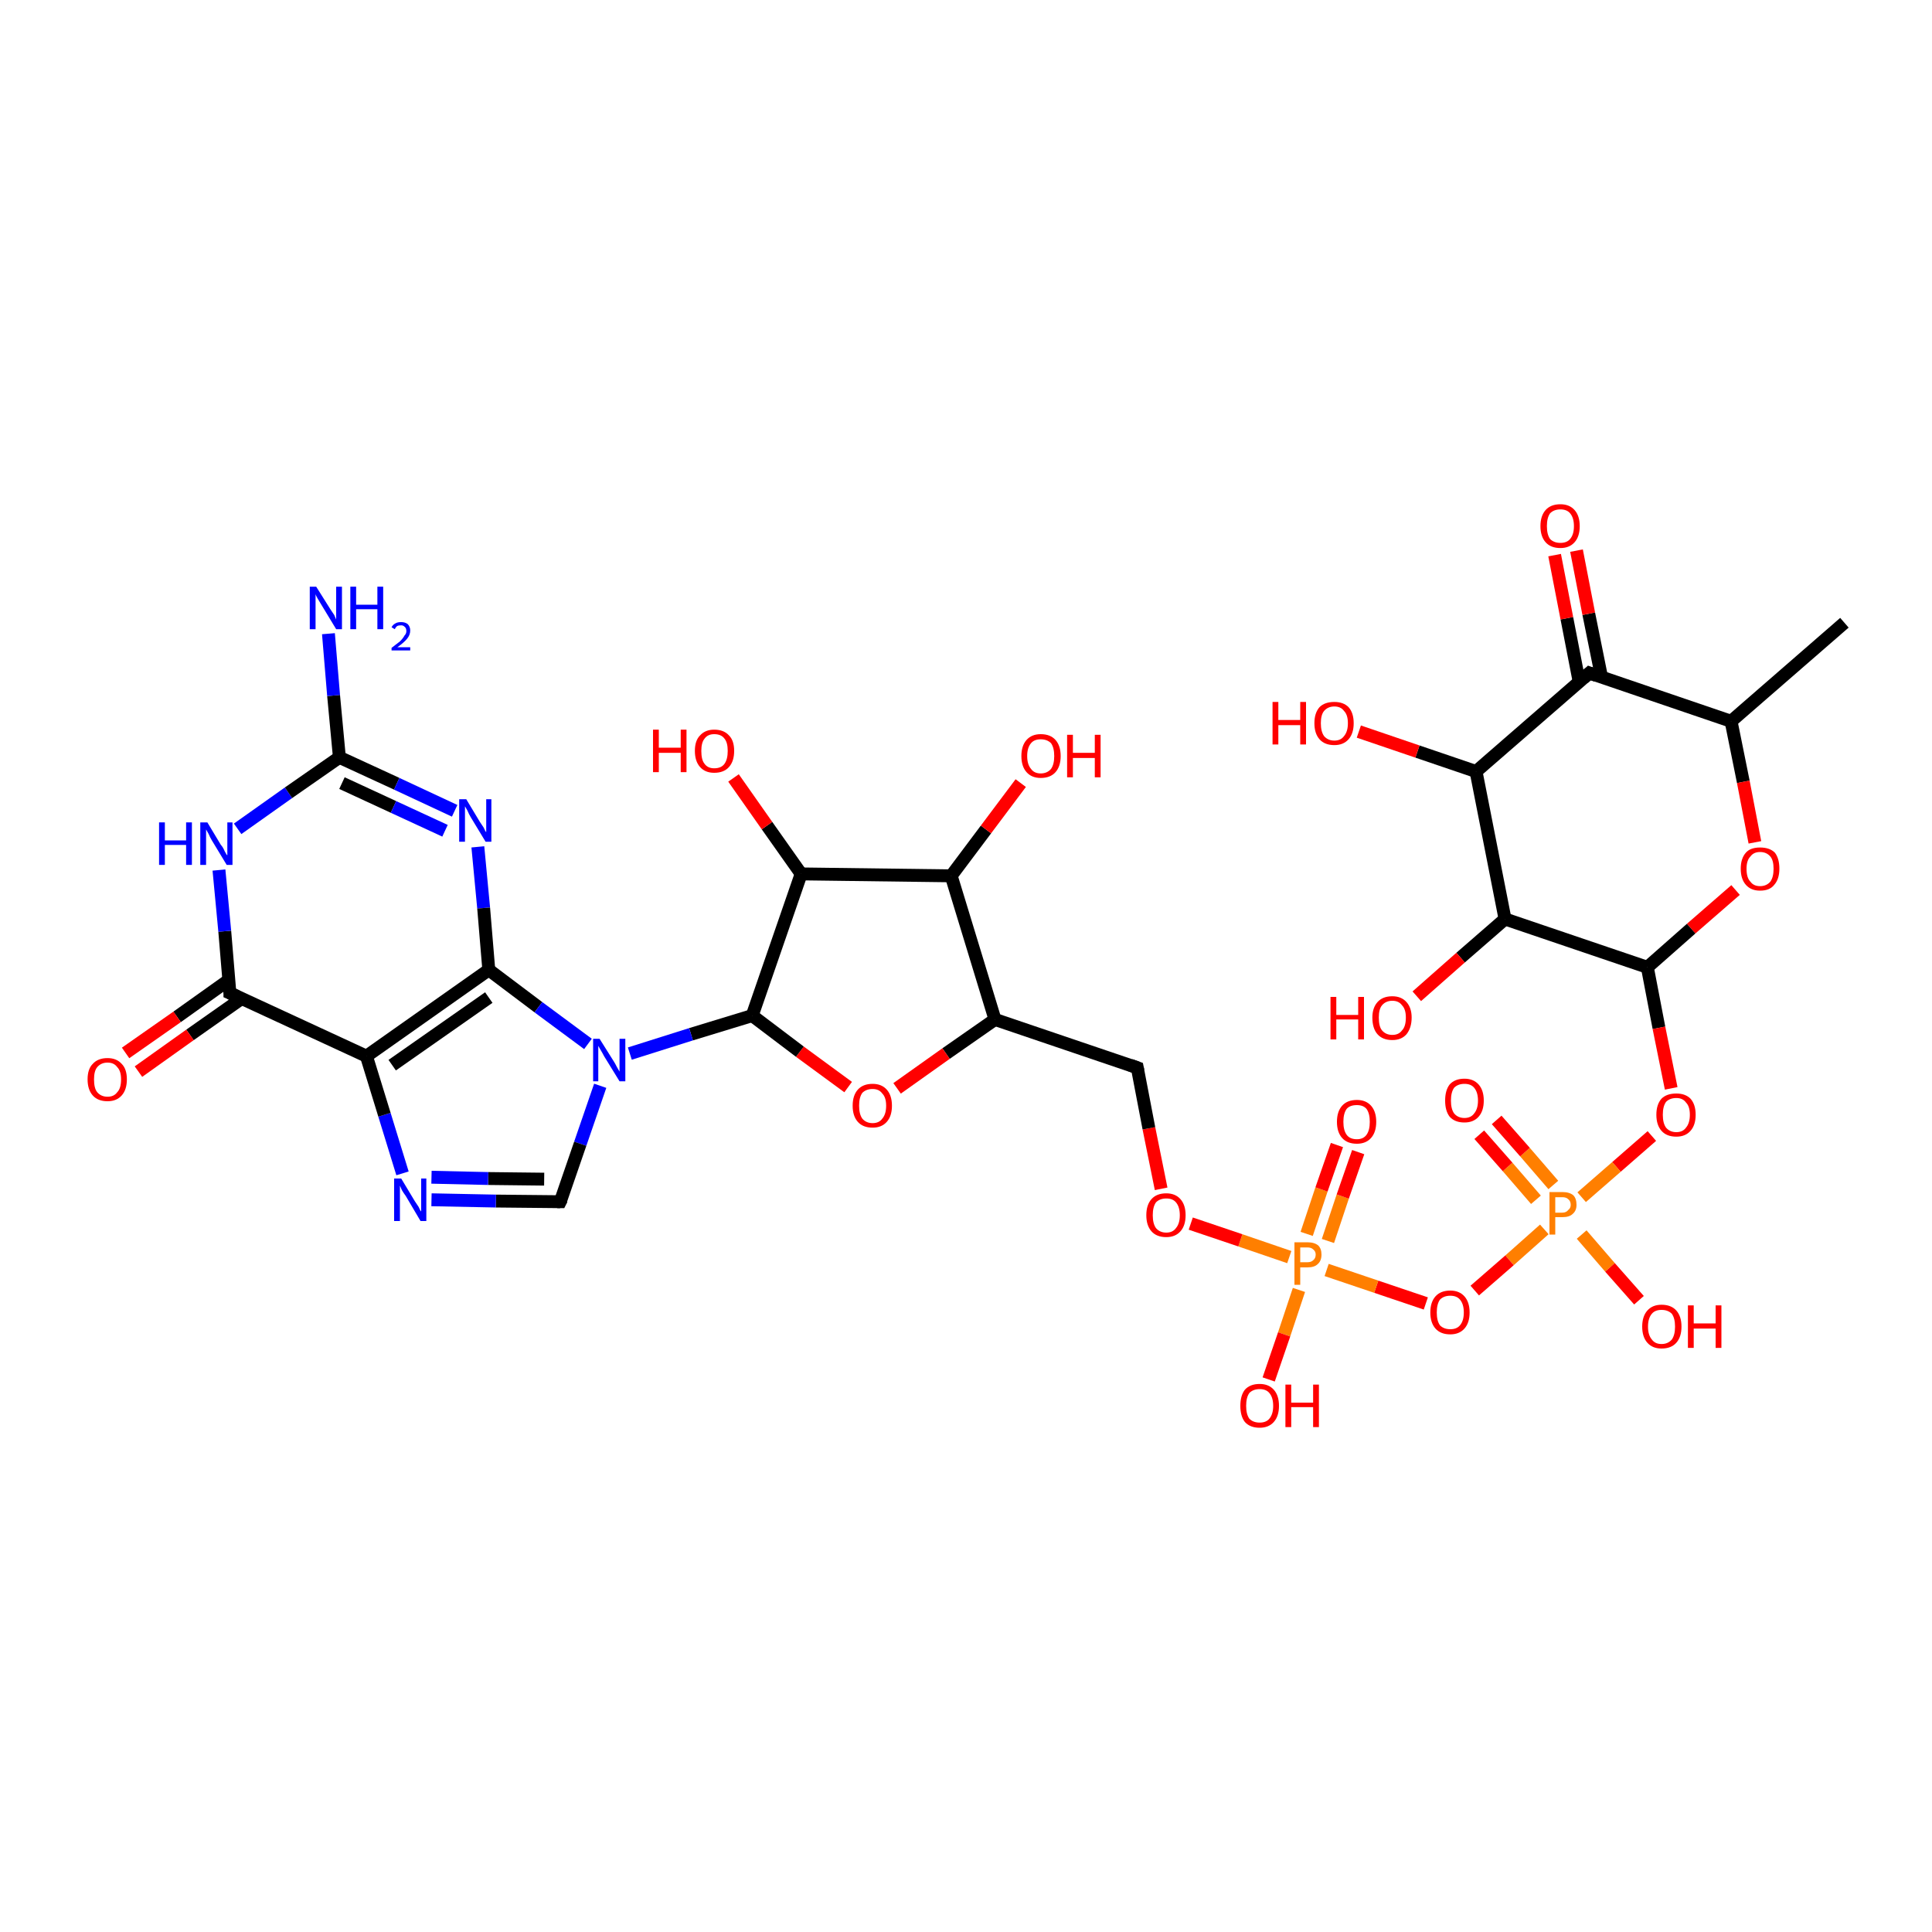 <?xml version='1.0' encoding='iso-8859-1'?>
<svg version='1.1' baseProfile='full'
              xmlns='http://www.w3.org/2000/svg'
                      xmlns:rdkit='http://www.rdkit.org/xml'
                      xmlns:xlink='http://www.w3.org/1999/xlink'
                  xml:space='preserve'
width='300px' height='300px' viewBox='0 0 300 300'>
<!-- END OF HEADER -->
<rect style='opacity:1.0;fill:#FFFFFF;stroke:none' width='300.0' height='300.0' x='0.0' y='0.0'> </rect>
<path class='bond-0 atom-0 atom-1' d='M 286.4,96.7 L 268.8,112.0' style='fill:none;fill-rule:evenodd;stroke:#000000;stroke-width:2.0px;stroke-linecap:butt;stroke-linejoin:miter;stroke-opacity:1' />
<path class='bond-1 atom-1 atom-2' d='M 268.8,112.0 L 270.7,121.4' style='fill:none;fill-rule:evenodd;stroke:#000000;stroke-width:2.0px;stroke-linecap:butt;stroke-linejoin:miter;stroke-opacity:1' />
<path class='bond-1 atom-1 atom-2' d='M 270.7,121.4 L 272.5,130.8' style='fill:none;fill-rule:evenodd;stroke:#FF0000;stroke-width:2.0px;stroke-linecap:butt;stroke-linejoin:miter;stroke-opacity:1' />
<path class='bond-2 atom-2 atom-3' d='M 269.5,138.2 L 262.6,144.2' style='fill:none;fill-rule:evenodd;stroke:#FF0000;stroke-width:2.0px;stroke-linecap:butt;stroke-linejoin:miter;stroke-opacity:1' />
<path class='bond-2 atom-2 atom-3' d='M 262.6,144.2 L 255.8,150.2' style='fill:none;fill-rule:evenodd;stroke:#000000;stroke-width:2.0px;stroke-linecap:butt;stroke-linejoin:miter;stroke-opacity:1' />
<path class='bond-3 atom-3 atom-4' d='M 255.8,150.2 L 257.6,159.6' style='fill:none;fill-rule:evenodd;stroke:#000000;stroke-width:2.0px;stroke-linecap:butt;stroke-linejoin:miter;stroke-opacity:1' />
<path class='bond-3 atom-3 atom-4' d='M 257.6,159.6 L 259.5,169.0' style='fill:none;fill-rule:evenodd;stroke:#FF0000;stroke-width:2.0px;stroke-linecap:butt;stroke-linejoin:miter;stroke-opacity:1' />
<path class='bond-4 atom-4 atom-5' d='M 256.5,176.4 L 251.0,181.2' style='fill:none;fill-rule:evenodd;stroke:#FF0000;stroke-width:2.0px;stroke-linecap:butt;stroke-linejoin:miter;stroke-opacity:1' />
<path class='bond-4 atom-4 atom-5' d='M 251.0,181.2 L 245.6,185.9' style='fill:none;fill-rule:evenodd;stroke:#FF7F00;stroke-width:2.0px;stroke-linecap:butt;stroke-linejoin:miter;stroke-opacity:1' />
<path class='bond-5 atom-5 atom-6' d='M 245.6,191.7 L 250.0,196.8' style='fill:none;fill-rule:evenodd;stroke:#FF7F00;stroke-width:2.0px;stroke-linecap:butt;stroke-linejoin:miter;stroke-opacity:1' />
<path class='bond-5 atom-5 atom-6' d='M 250.0,196.8 L 254.5,201.9' style='fill:none;fill-rule:evenodd;stroke:#FF0000;stroke-width:2.0px;stroke-linecap:butt;stroke-linejoin:miter;stroke-opacity:1' />
<path class='bond-6 atom-5 atom-7' d='M 241.2,184.0 L 236.8,178.9' style='fill:none;fill-rule:evenodd;stroke:#FF7F00;stroke-width:2.0px;stroke-linecap:butt;stroke-linejoin:miter;stroke-opacity:1' />
<path class='bond-6 atom-5 atom-7' d='M 236.8,178.9 L 232.4,173.9' style='fill:none;fill-rule:evenodd;stroke:#FF0000;stroke-width:2.0px;stroke-linecap:butt;stroke-linejoin:miter;stroke-opacity:1' />
<path class='bond-6 atom-5 atom-7' d='M 238.5,186.3 L 234.1,181.2' style='fill:none;fill-rule:evenodd;stroke:#FF7F00;stroke-width:2.0px;stroke-linecap:butt;stroke-linejoin:miter;stroke-opacity:1' />
<path class='bond-6 atom-5 atom-7' d='M 234.1,181.2 L 229.7,176.2' style='fill:none;fill-rule:evenodd;stroke:#FF0000;stroke-width:2.0px;stroke-linecap:butt;stroke-linejoin:miter;stroke-opacity:1' />
<path class='bond-7 atom-5 atom-8' d='M 239.8,190.9 L 234.4,195.7' style='fill:none;fill-rule:evenodd;stroke:#FF7F00;stroke-width:2.0px;stroke-linecap:butt;stroke-linejoin:miter;stroke-opacity:1' />
<path class='bond-7 atom-5 atom-8' d='M 234.4,195.7 L 229.0,200.4' style='fill:none;fill-rule:evenodd;stroke:#FF0000;stroke-width:2.0px;stroke-linecap:butt;stroke-linejoin:miter;stroke-opacity:1' />
<path class='bond-8 atom-8 atom-9' d='M 221.4,202.4 L 213.7,199.8' style='fill:none;fill-rule:evenodd;stroke:#FF0000;stroke-width:2.0px;stroke-linecap:butt;stroke-linejoin:miter;stroke-opacity:1' />
<path class='bond-8 atom-8 atom-9' d='M 213.7,199.8 L 206.0,197.2' style='fill:none;fill-rule:evenodd;stroke:#FF7F00;stroke-width:2.0px;stroke-linecap:butt;stroke-linejoin:miter;stroke-opacity:1' />
<path class='bond-9 atom-9 atom-10' d='M 201.7,200.3 L 199.4,207.2' style='fill:none;fill-rule:evenodd;stroke:#FF7F00;stroke-width:2.0px;stroke-linecap:butt;stroke-linejoin:miter;stroke-opacity:1' />
<path class='bond-9 atom-9 atom-10' d='M 199.4,207.2 L 197.0,214.2' style='fill:none;fill-rule:evenodd;stroke:#FF0000;stroke-width:2.0px;stroke-linecap:butt;stroke-linejoin:miter;stroke-opacity:1' />
<path class='bond-10 atom-9 atom-11' d='M 206.2,192.7 L 208.5,185.8' style='fill:none;fill-rule:evenodd;stroke:#FF7F00;stroke-width:2.0px;stroke-linecap:butt;stroke-linejoin:miter;stroke-opacity:1' />
<path class='bond-10 atom-9 atom-11' d='M 208.5,185.8 L 210.9,178.9' style='fill:none;fill-rule:evenodd;stroke:#FF0000;stroke-width:2.0px;stroke-linecap:butt;stroke-linejoin:miter;stroke-opacity:1' />
<path class='bond-10 atom-9 atom-11' d='M 202.9,191.6 L 205.2,184.7' style='fill:none;fill-rule:evenodd;stroke:#FF7F00;stroke-width:2.0px;stroke-linecap:butt;stroke-linejoin:miter;stroke-opacity:1' />
<path class='bond-10 atom-9 atom-11' d='M 205.2,184.7 L 207.6,177.8' style='fill:none;fill-rule:evenodd;stroke:#FF0000;stroke-width:2.0px;stroke-linecap:butt;stroke-linejoin:miter;stroke-opacity:1' />
<path class='bond-11 atom-9 atom-12' d='M 200.2,195.2 L 192.6,192.6' style='fill:none;fill-rule:evenodd;stroke:#FF7F00;stroke-width:2.0px;stroke-linecap:butt;stroke-linejoin:miter;stroke-opacity:1' />
<path class='bond-11 atom-9 atom-12' d='M 192.6,192.6 L 184.9,190.0' style='fill:none;fill-rule:evenodd;stroke:#FF0000;stroke-width:2.0px;stroke-linecap:butt;stroke-linejoin:miter;stroke-opacity:1' />
<path class='bond-12 atom-12 atom-13' d='M 180.3,184.6 L 178.4,175.2' style='fill:none;fill-rule:evenodd;stroke:#FF0000;stroke-width:2.0px;stroke-linecap:butt;stroke-linejoin:miter;stroke-opacity:1' />
<path class='bond-12 atom-12 atom-13' d='M 178.4,175.2 L 176.6,165.8' style='fill:none;fill-rule:evenodd;stroke:#000000;stroke-width:2.0px;stroke-linecap:butt;stroke-linejoin:miter;stroke-opacity:1' />
<path class='bond-13 atom-13 atom-14' d='M 176.6,165.8 L 154.5,158.3' style='fill:none;fill-rule:evenodd;stroke:#000000;stroke-width:2.0px;stroke-linecap:butt;stroke-linejoin:miter;stroke-opacity:1' />
<path class='bond-14 atom-14 atom-15' d='M 154.5,158.3 L 146.9,163.6' style='fill:none;fill-rule:evenodd;stroke:#000000;stroke-width:2.0px;stroke-linecap:butt;stroke-linejoin:miter;stroke-opacity:1' />
<path class='bond-14 atom-14 atom-15' d='M 146.9,163.6 L 139.3,169.0' style='fill:none;fill-rule:evenodd;stroke:#FF0000;stroke-width:2.0px;stroke-linecap:butt;stroke-linejoin:miter;stroke-opacity:1' />
<path class='bond-15 atom-15 atom-16' d='M 131.7,168.8 L 124.2,163.3' style='fill:none;fill-rule:evenodd;stroke:#FF0000;stroke-width:2.0px;stroke-linecap:butt;stroke-linejoin:miter;stroke-opacity:1' />
<path class='bond-15 atom-15 atom-16' d='M 124.2,163.3 L 116.8,157.7' style='fill:none;fill-rule:evenodd;stroke:#000000;stroke-width:2.0px;stroke-linecap:butt;stroke-linejoin:miter;stroke-opacity:1' />
<path class='bond-16 atom-16 atom-17' d='M 116.8,157.7 L 124.4,135.7' style='fill:none;fill-rule:evenodd;stroke:#000000;stroke-width:2.0px;stroke-linecap:butt;stroke-linejoin:miter;stroke-opacity:1' />
<path class='bond-17 atom-17 atom-18' d='M 124.4,135.7 L 119.1,128.2' style='fill:none;fill-rule:evenodd;stroke:#000000;stroke-width:2.0px;stroke-linecap:butt;stroke-linejoin:miter;stroke-opacity:1' />
<path class='bond-17 atom-17 atom-18' d='M 119.1,128.2 L 113.9,120.8' style='fill:none;fill-rule:evenodd;stroke:#FF0000;stroke-width:2.0px;stroke-linecap:butt;stroke-linejoin:miter;stroke-opacity:1' />
<path class='bond-18 atom-17 atom-19' d='M 124.4,135.7 L 147.7,136.0' style='fill:none;fill-rule:evenodd;stroke:#000000;stroke-width:2.0px;stroke-linecap:butt;stroke-linejoin:miter;stroke-opacity:1' />
<path class='bond-19 atom-19 atom-20' d='M 147.7,136.0 L 153.1,128.8' style='fill:none;fill-rule:evenodd;stroke:#000000;stroke-width:2.0px;stroke-linecap:butt;stroke-linejoin:miter;stroke-opacity:1' />
<path class='bond-19 atom-19 atom-20' d='M 153.1,128.8 L 158.5,121.6' style='fill:none;fill-rule:evenodd;stroke:#FF0000;stroke-width:2.0px;stroke-linecap:butt;stroke-linejoin:miter;stroke-opacity:1' />
<path class='bond-20 atom-16 atom-21' d='M 116.8,157.7 L 107.3,160.6' style='fill:none;fill-rule:evenodd;stroke:#000000;stroke-width:2.0px;stroke-linecap:butt;stroke-linejoin:miter;stroke-opacity:1' />
<path class='bond-20 atom-16 atom-21' d='M 107.3,160.6 L 97.8,163.6' style='fill:none;fill-rule:evenodd;stroke:#0000FF;stroke-width:2.0px;stroke-linecap:butt;stroke-linejoin:miter;stroke-opacity:1' />
<path class='bond-21 atom-21 atom-22' d='M 93.2,168.6 L 90.1,177.6' style='fill:none;fill-rule:evenodd;stroke:#0000FF;stroke-width:2.0px;stroke-linecap:butt;stroke-linejoin:miter;stroke-opacity:1' />
<path class='bond-21 atom-21 atom-22' d='M 90.1,177.6 L 87.0,186.6' style='fill:none;fill-rule:evenodd;stroke:#000000;stroke-width:2.0px;stroke-linecap:butt;stroke-linejoin:miter;stroke-opacity:1' />
<path class='bond-22 atom-22 atom-23' d='M 87.0,186.6 L 77.0,186.5' style='fill:none;fill-rule:evenodd;stroke:#000000;stroke-width:2.0px;stroke-linecap:butt;stroke-linejoin:miter;stroke-opacity:1' />
<path class='bond-22 atom-22 atom-23' d='M 77.0,186.5 L 67.0,186.3' style='fill:none;fill-rule:evenodd;stroke:#0000FF;stroke-width:2.0px;stroke-linecap:butt;stroke-linejoin:miter;stroke-opacity:1' />
<path class='bond-22 atom-22 atom-23' d='M 84.5,183.1 L 75.8,183.0' style='fill:none;fill-rule:evenodd;stroke:#000000;stroke-width:2.0px;stroke-linecap:butt;stroke-linejoin:miter;stroke-opacity:1' />
<path class='bond-22 atom-22 atom-23' d='M 75.8,183.0 L 67.0,182.8' style='fill:none;fill-rule:evenodd;stroke:#0000FF;stroke-width:2.0px;stroke-linecap:butt;stroke-linejoin:miter;stroke-opacity:1' />
<path class='bond-23 atom-23 atom-24' d='M 62.5,182.2 L 59.7,173.1' style='fill:none;fill-rule:evenodd;stroke:#0000FF;stroke-width:2.0px;stroke-linecap:butt;stroke-linejoin:miter;stroke-opacity:1' />
<path class='bond-23 atom-23 atom-24' d='M 59.7,173.1 L 56.9,164.0' style='fill:none;fill-rule:evenodd;stroke:#000000;stroke-width:2.0px;stroke-linecap:butt;stroke-linejoin:miter;stroke-opacity:1' />
<path class='bond-24 atom-24 atom-25' d='M 56.9,164.0 L 35.7,154.2' style='fill:none;fill-rule:evenodd;stroke:#000000;stroke-width:2.0px;stroke-linecap:butt;stroke-linejoin:miter;stroke-opacity:1' />
<path class='bond-25 atom-25 atom-26' d='M 35.5,152.2 L 27.5,157.9' style='fill:none;fill-rule:evenodd;stroke:#000000;stroke-width:2.0px;stroke-linecap:butt;stroke-linejoin:miter;stroke-opacity:1' />
<path class='bond-25 atom-25 atom-26' d='M 27.5,157.9 L 19.5,163.5' style='fill:none;fill-rule:evenodd;stroke:#FF0000;stroke-width:2.0px;stroke-linecap:butt;stroke-linejoin:miter;stroke-opacity:1' />
<path class='bond-25 atom-25 atom-26' d='M 37.6,155.0 L 29.5,160.7' style='fill:none;fill-rule:evenodd;stroke:#000000;stroke-width:2.0px;stroke-linecap:butt;stroke-linejoin:miter;stroke-opacity:1' />
<path class='bond-25 atom-25 atom-26' d='M 29.5,160.7 L 21.5,166.4' style='fill:none;fill-rule:evenodd;stroke:#FF0000;stroke-width:2.0px;stroke-linecap:butt;stroke-linejoin:miter;stroke-opacity:1' />
<path class='bond-26 atom-25 atom-27' d='M 35.7,154.2 L 34.9,144.6' style='fill:none;fill-rule:evenodd;stroke:#000000;stroke-width:2.0px;stroke-linecap:butt;stroke-linejoin:miter;stroke-opacity:1' />
<path class='bond-26 atom-25 atom-27' d='M 34.9,144.6 L 34.0,135.1' style='fill:none;fill-rule:evenodd;stroke:#0000FF;stroke-width:2.0px;stroke-linecap:butt;stroke-linejoin:miter;stroke-opacity:1' />
<path class='bond-27 atom-27 atom-28' d='M 36.9,128.7 L 44.8,123.1' style='fill:none;fill-rule:evenodd;stroke:#0000FF;stroke-width:2.0px;stroke-linecap:butt;stroke-linejoin:miter;stroke-opacity:1' />
<path class='bond-27 atom-27 atom-28' d='M 44.8,123.1 L 52.7,117.6' style='fill:none;fill-rule:evenodd;stroke:#000000;stroke-width:2.0px;stroke-linecap:butt;stroke-linejoin:miter;stroke-opacity:1' />
<path class='bond-28 atom-28 atom-29' d='M 52.7,117.6 L 61.6,121.7' style='fill:none;fill-rule:evenodd;stroke:#000000;stroke-width:2.0px;stroke-linecap:butt;stroke-linejoin:miter;stroke-opacity:1' />
<path class='bond-28 atom-28 atom-29' d='M 61.6,121.7 L 70.6,125.9' style='fill:none;fill-rule:evenodd;stroke:#0000FF;stroke-width:2.0px;stroke-linecap:butt;stroke-linejoin:miter;stroke-opacity:1' />
<path class='bond-28 atom-28 atom-29' d='M 53.1,121.6 L 61.1,125.3' style='fill:none;fill-rule:evenodd;stroke:#000000;stroke-width:2.0px;stroke-linecap:butt;stroke-linejoin:miter;stroke-opacity:1' />
<path class='bond-28 atom-28 atom-29' d='M 61.1,125.3 L 69.1,129.0' style='fill:none;fill-rule:evenodd;stroke:#0000FF;stroke-width:2.0px;stroke-linecap:butt;stroke-linejoin:miter;stroke-opacity:1' />
<path class='bond-29 atom-29 atom-30' d='M 74.2,131.5 L 75.1,141.0' style='fill:none;fill-rule:evenodd;stroke:#0000FF;stroke-width:2.0px;stroke-linecap:butt;stroke-linejoin:miter;stroke-opacity:1' />
<path class='bond-29 atom-29 atom-30' d='M 75.1,141.0 L 75.9,150.6' style='fill:none;fill-rule:evenodd;stroke:#000000;stroke-width:2.0px;stroke-linecap:butt;stroke-linejoin:miter;stroke-opacity:1' />
<path class='bond-30 atom-28 atom-31' d='M 52.7,117.6 L 51.8,108.0' style='fill:none;fill-rule:evenodd;stroke:#000000;stroke-width:2.0px;stroke-linecap:butt;stroke-linejoin:miter;stroke-opacity:1' />
<path class='bond-30 atom-28 atom-31' d='M 51.8,108.0 L 51.0,98.4' style='fill:none;fill-rule:evenodd;stroke:#0000FF;stroke-width:2.0px;stroke-linecap:butt;stroke-linejoin:miter;stroke-opacity:1' />
<path class='bond-31 atom-3 atom-32' d='M 255.8,150.2 L 233.7,142.7' style='fill:none;fill-rule:evenodd;stroke:#000000;stroke-width:2.0px;stroke-linecap:butt;stroke-linejoin:miter;stroke-opacity:1' />
<path class='bond-32 atom-32 atom-33' d='M 233.7,142.7 L 226.8,148.7' style='fill:none;fill-rule:evenodd;stroke:#000000;stroke-width:2.0px;stroke-linecap:butt;stroke-linejoin:miter;stroke-opacity:1' />
<path class='bond-32 atom-32 atom-33' d='M 226.8,148.7 L 220.0,154.7' style='fill:none;fill-rule:evenodd;stroke:#FF0000;stroke-width:2.0px;stroke-linecap:butt;stroke-linejoin:miter;stroke-opacity:1' />
<path class='bond-33 atom-32 atom-34' d='M 233.7,142.7 L 229.2,119.8' style='fill:none;fill-rule:evenodd;stroke:#000000;stroke-width:2.0px;stroke-linecap:butt;stroke-linejoin:miter;stroke-opacity:1' />
<path class='bond-34 atom-34 atom-35' d='M 229.2,119.8 L 220.1,116.7' style='fill:none;fill-rule:evenodd;stroke:#000000;stroke-width:2.0px;stroke-linecap:butt;stroke-linejoin:miter;stroke-opacity:1' />
<path class='bond-34 atom-34 atom-35' d='M 220.1,116.7 L 211.0,113.6' style='fill:none;fill-rule:evenodd;stroke:#FF0000;stroke-width:2.0px;stroke-linecap:butt;stroke-linejoin:miter;stroke-opacity:1' />
<path class='bond-35 atom-34 atom-36' d='M 229.2,119.8 L 246.8,104.5' style='fill:none;fill-rule:evenodd;stroke:#000000;stroke-width:2.0px;stroke-linecap:butt;stroke-linejoin:miter;stroke-opacity:1' />
<path class='bond-36 atom-36 atom-37' d='M 248.7,105.2 L 246.7,95.3' style='fill:none;fill-rule:evenodd;stroke:#000000;stroke-width:2.0px;stroke-linecap:butt;stroke-linejoin:miter;stroke-opacity:1' />
<path class='bond-36 atom-36 atom-37' d='M 246.7,95.3 L 244.8,85.5' style='fill:none;fill-rule:evenodd;stroke:#FF0000;stroke-width:2.0px;stroke-linecap:butt;stroke-linejoin:miter;stroke-opacity:1' />
<path class='bond-36 atom-36 atom-37' d='M 245.2,105.8 L 243.3,96.0' style='fill:none;fill-rule:evenodd;stroke:#000000;stroke-width:2.0px;stroke-linecap:butt;stroke-linejoin:miter;stroke-opacity:1' />
<path class='bond-36 atom-36 atom-37' d='M 243.3,96.0 L 241.4,86.2' style='fill:none;fill-rule:evenodd;stroke:#FF0000;stroke-width:2.0px;stroke-linecap:butt;stroke-linejoin:miter;stroke-opacity:1' />
<path class='bond-37 atom-36 atom-1' d='M 246.8,104.5 L 268.8,112.0' style='fill:none;fill-rule:evenodd;stroke:#000000;stroke-width:2.0px;stroke-linecap:butt;stroke-linejoin:miter;stroke-opacity:1' />
<path class='bond-38 atom-19 atom-14' d='M 147.7,136.0 L 154.5,158.3' style='fill:none;fill-rule:evenodd;stroke:#000000;stroke-width:2.0px;stroke-linecap:butt;stroke-linejoin:miter;stroke-opacity:1' />
<path class='bond-39 atom-30 atom-21' d='M 75.9,150.6 L 83.6,156.4' style='fill:none;fill-rule:evenodd;stroke:#000000;stroke-width:2.0px;stroke-linecap:butt;stroke-linejoin:miter;stroke-opacity:1' />
<path class='bond-39 atom-30 atom-21' d='M 83.6,156.4 L 91.3,162.1' style='fill:none;fill-rule:evenodd;stroke:#0000FF;stroke-width:2.0px;stroke-linecap:butt;stroke-linejoin:miter;stroke-opacity:1' />
<path class='bond-40 atom-30 atom-24' d='M 75.9,150.6 L 56.9,164.0' style='fill:none;fill-rule:evenodd;stroke:#000000;stroke-width:2.0px;stroke-linecap:butt;stroke-linejoin:miter;stroke-opacity:1' />
<path class='bond-40 atom-30 atom-24' d='M 75.9,154.9 L 60.9,165.4' style='fill:none;fill-rule:evenodd;stroke:#000000;stroke-width:2.0px;stroke-linecap:butt;stroke-linejoin:miter;stroke-opacity:1' />
<path d='M 176.7,166.3 L 176.6,165.8 L 175.5,165.4' style='fill:none;stroke:#000000;stroke-width:2.0px;stroke-linecap:butt;stroke-linejoin:miter;stroke-opacity:1;' />
<path d='M 87.2,186.2 L 87.0,186.6 L 86.5,186.6' style='fill:none;stroke:#000000;stroke-width:2.0px;stroke-linecap:butt;stroke-linejoin:miter;stroke-opacity:1;' />
<path d='M 36.8,154.7 L 35.7,154.2 L 35.7,153.7' style='fill:none;stroke:#000000;stroke-width:2.0px;stroke-linecap:butt;stroke-linejoin:miter;stroke-opacity:1;' />
<path d='M 245.9,105.3 L 246.8,104.5 L 247.9,104.9' style='fill:none;stroke:#000000;stroke-width:2.0px;stroke-linecap:butt;stroke-linejoin:miter;stroke-opacity:1;' />
<path class='atom-2' d='M 270.3 134.9
Q 270.3 133.3, 271.1 132.4
Q 271.8 131.6, 273.3 131.6
Q 274.8 131.6, 275.6 132.4
Q 276.3 133.3, 276.3 134.9
Q 276.3 136.5, 275.5 137.4
Q 274.8 138.3, 273.3 138.3
Q 271.9 138.3, 271.1 137.4
Q 270.3 136.5, 270.3 134.9
M 273.3 137.6
Q 274.3 137.6, 274.9 136.9
Q 275.4 136.2, 275.4 134.9
Q 275.4 133.6, 274.9 133.0
Q 274.3 132.3, 273.3 132.3
Q 272.3 132.3, 271.8 133.0
Q 271.2 133.6, 271.2 134.9
Q 271.2 136.3, 271.8 136.9
Q 272.3 137.6, 273.3 137.6
' fill='#FF0000'/>
<path class='atom-4' d='M 257.2 173.1
Q 257.2 171.5, 258.0 170.6
Q 258.8 169.8, 260.3 169.8
Q 261.7 169.8, 262.5 170.6
Q 263.3 171.5, 263.3 173.1
Q 263.3 174.7, 262.5 175.6
Q 261.7 176.5, 260.3 176.5
Q 258.8 176.5, 258.0 175.6
Q 257.2 174.7, 257.2 173.1
M 260.3 175.8
Q 261.3 175.8, 261.8 175.1
Q 262.4 174.4, 262.4 173.1
Q 262.4 171.8, 261.8 171.2
Q 261.3 170.5, 260.3 170.5
Q 259.3 170.5, 258.7 171.1
Q 258.2 171.8, 258.2 173.1
Q 258.2 174.4, 258.7 175.1
Q 259.3 175.8, 260.3 175.8
' fill='#FF0000'/>
<path class='atom-5' d='M 242.6 185.1
Q 243.7 185.1, 244.3 185.6
Q 244.8 186.1, 244.8 187.1
Q 244.8 188.0, 244.2 188.5
Q 243.7 189.0, 242.6 189.0
L 241.5 189.0
L 241.5 191.7
L 240.6 191.7
L 240.6 185.1
L 242.6 185.1
M 242.6 188.3
Q 243.2 188.3, 243.5 187.9
Q 243.9 187.6, 243.9 187.1
Q 243.9 186.5, 243.5 186.2
Q 243.2 185.9, 242.6 185.9
L 241.5 185.9
L 241.5 188.3
L 242.6 188.3
' fill='#FF7F00'/>
<path class='atom-6' d='M 255.0 206.0
Q 255.0 204.4, 255.8 203.5
Q 256.6 202.6, 258.0 202.6
Q 259.5 202.6, 260.3 203.5
Q 261.1 204.4, 261.1 206.0
Q 261.1 207.6, 260.3 208.5
Q 259.5 209.4, 258.0 209.4
Q 256.6 209.4, 255.8 208.5
Q 255.0 207.6, 255.0 206.0
M 258.0 208.7
Q 259.0 208.7, 259.6 208.0
Q 260.1 207.3, 260.1 206.0
Q 260.1 204.7, 259.6 204.0
Q 259.0 203.4, 258.0 203.4
Q 257.0 203.4, 256.5 204.0
Q 255.9 204.7, 255.9 206.0
Q 255.9 207.3, 256.5 208.0
Q 257.0 208.7, 258.0 208.7
' fill='#FF0000'/>
<path class='atom-6' d='M 262.1 202.7
L 263.0 202.7
L 263.0 205.5
L 266.4 205.5
L 266.4 202.7
L 267.3 202.7
L 267.3 209.3
L 266.4 209.3
L 266.4 206.3
L 263.0 206.3
L 263.0 209.3
L 262.1 209.3
L 262.1 202.7
' fill='#FF0000'/>
<path class='atom-7' d='M 224.4 170.9
Q 224.4 169.3, 225.1 168.4
Q 225.9 167.5, 227.4 167.5
Q 228.8 167.5, 229.6 168.4
Q 230.4 169.3, 230.4 170.9
Q 230.4 172.5, 229.6 173.4
Q 228.8 174.3, 227.4 174.3
Q 225.9 174.3, 225.1 173.4
Q 224.4 172.5, 224.4 170.9
M 227.4 173.6
Q 228.4 173.6, 228.9 172.9
Q 229.5 172.2, 229.5 170.9
Q 229.5 169.6, 228.9 168.9
Q 228.4 168.3, 227.4 168.3
Q 226.4 168.3, 225.8 168.9
Q 225.3 169.6, 225.3 170.9
Q 225.3 172.2, 225.8 172.9
Q 226.4 173.6, 227.4 173.6
' fill='#FF0000'/>
<path class='atom-8' d='M 222.1 203.8
Q 222.1 202.2, 222.9 201.3
Q 223.7 200.4, 225.2 200.4
Q 226.6 200.4, 227.4 201.3
Q 228.2 202.2, 228.2 203.8
Q 228.2 205.4, 227.4 206.3
Q 226.6 207.2, 225.2 207.2
Q 223.7 207.2, 222.9 206.3
Q 222.1 205.4, 222.1 203.8
M 225.2 206.4
Q 226.2 206.4, 226.7 205.8
Q 227.3 205.1, 227.3 203.8
Q 227.3 202.5, 226.7 201.8
Q 226.2 201.2, 225.2 201.2
Q 224.2 201.2, 223.6 201.8
Q 223.1 202.5, 223.1 203.8
Q 223.1 205.1, 223.6 205.8
Q 224.2 206.4, 225.2 206.4
' fill='#FF0000'/>
<path class='atom-9' d='M 203.0 192.9
Q 204.1 192.9, 204.7 193.4
Q 205.2 193.9, 205.2 194.8
Q 205.2 195.8, 204.6 196.3
Q 204.1 196.8, 203.0 196.8
L 201.9 196.8
L 201.9 199.5
L 201.0 199.5
L 201.0 192.9
L 203.0 192.9
M 203.0 196.0
Q 203.6 196.0, 203.9 195.7
Q 204.3 195.4, 204.3 194.8
Q 204.3 194.3, 203.9 194.0
Q 203.6 193.7, 203.0 193.7
L 201.9 193.7
L 201.9 196.0
L 203.0 196.0
' fill='#FF7F00'/>
<path class='atom-10' d='M 192.6 218.3
Q 192.6 216.7, 193.3 215.8
Q 194.1 214.9, 195.6 214.9
Q 197.0 214.9, 197.8 215.8
Q 198.6 216.7, 198.6 218.3
Q 198.6 219.9, 197.8 220.8
Q 197.0 221.7, 195.6 221.7
Q 194.1 221.7, 193.3 220.8
Q 192.6 219.9, 192.6 218.3
M 195.6 220.9
Q 196.6 220.9, 197.1 220.3
Q 197.7 219.6, 197.7 218.3
Q 197.7 217.0, 197.1 216.3
Q 196.6 215.7, 195.6 215.7
Q 194.6 215.7, 194.0 216.3
Q 193.5 217.0, 193.5 218.3
Q 193.5 219.6, 194.0 220.3
Q 194.6 220.9, 195.6 220.9
' fill='#FF0000'/>
<path class='atom-10' d='M 199.6 215.0
L 200.5 215.0
L 200.5 217.8
L 203.9 217.8
L 203.9 215.0
L 204.8 215.0
L 204.8 221.6
L 203.9 221.6
L 203.9 218.5
L 200.5 218.5
L 200.5 221.6
L 199.6 221.6
L 199.6 215.0
' fill='#FF0000'/>
<path class='atom-11' d='M 207.6 174.2
Q 207.6 172.6, 208.4 171.7
Q 209.2 170.8, 210.7 170.8
Q 212.1 170.8, 212.9 171.7
Q 213.7 172.6, 213.7 174.2
Q 213.7 175.8, 212.9 176.7
Q 212.1 177.6, 210.7 177.6
Q 209.2 177.6, 208.4 176.7
Q 207.6 175.8, 207.6 174.2
M 210.7 176.9
Q 211.7 176.9, 212.2 176.2
Q 212.7 175.5, 212.7 174.2
Q 212.7 172.9, 212.2 172.2
Q 211.7 171.6, 210.7 171.6
Q 209.6 171.6, 209.1 172.2
Q 208.6 172.9, 208.6 174.2
Q 208.6 175.5, 209.1 176.2
Q 209.6 176.9, 210.7 176.9
' fill='#FF0000'/>
<path class='atom-12' d='M 178.0 188.7
Q 178.0 187.1, 178.8 186.2
Q 179.6 185.3, 181.1 185.3
Q 182.5 185.3, 183.3 186.2
Q 184.1 187.1, 184.1 188.7
Q 184.1 190.3, 183.3 191.2
Q 182.5 192.1, 181.1 192.1
Q 179.6 192.1, 178.8 191.2
Q 178.0 190.3, 178.0 188.7
M 181.1 191.4
Q 182.1 191.4, 182.6 190.7
Q 183.2 190.0, 183.2 188.7
Q 183.2 187.4, 182.6 186.7
Q 182.1 186.1, 181.1 186.1
Q 180.1 186.1, 179.5 186.7
Q 179.0 187.4, 179.0 188.7
Q 179.0 190.0, 179.5 190.7
Q 180.1 191.4, 181.1 191.4
' fill='#FF0000'/>
<path class='atom-15' d='M 132.4 171.7
Q 132.4 170.1, 133.2 169.2
Q 134.0 168.3, 135.5 168.3
Q 136.9 168.3, 137.7 169.2
Q 138.5 170.1, 138.5 171.7
Q 138.5 173.3, 137.7 174.2
Q 136.9 175.1, 135.5 175.1
Q 134.0 175.1, 133.2 174.2
Q 132.4 173.3, 132.4 171.7
M 135.5 174.4
Q 136.5 174.4, 137.0 173.7
Q 137.6 173.0, 137.6 171.7
Q 137.6 170.4, 137.0 169.8
Q 136.5 169.1, 135.5 169.1
Q 134.5 169.1, 133.9 169.7
Q 133.4 170.4, 133.4 171.7
Q 133.4 173.0, 133.9 173.7
Q 134.5 174.4, 135.5 174.4
' fill='#FF0000'/>
<path class='atom-18' d='M 101.4 113.3
L 102.3 113.3
L 102.3 116.1
L 105.7 116.1
L 105.7 113.3
L 106.6 113.3
L 106.6 119.9
L 105.7 119.9
L 105.7 116.9
L 102.3 116.9
L 102.3 119.9
L 101.4 119.9
L 101.4 113.3
' fill='#FF0000'/>
<path class='atom-18' d='M 107.9 116.6
Q 107.9 115.0, 108.7 114.2
Q 109.5 113.3, 110.9 113.3
Q 112.4 113.3, 113.2 114.2
Q 114.0 115.0, 114.0 116.6
Q 114.0 118.2, 113.2 119.1
Q 112.4 120.0, 110.9 120.0
Q 109.5 120.0, 108.7 119.1
Q 107.9 118.2, 107.9 116.6
M 110.9 119.3
Q 112.0 119.3, 112.5 118.6
Q 113.0 117.9, 113.0 116.6
Q 113.0 115.3, 112.5 114.7
Q 112.0 114.0, 110.9 114.0
Q 109.9 114.0, 109.4 114.7
Q 108.9 115.3, 108.9 116.6
Q 108.9 118.0, 109.4 118.6
Q 109.9 119.3, 110.9 119.3
' fill='#FF0000'/>
<path class='atom-20' d='M 158.6 117.4
Q 158.6 115.8, 159.4 114.9
Q 160.2 114.0, 161.6 114.0
Q 163.1 114.0, 163.9 114.9
Q 164.7 115.8, 164.7 117.4
Q 164.7 119.0, 163.9 119.9
Q 163.1 120.8, 161.6 120.8
Q 160.2 120.8, 159.4 119.9
Q 158.6 119.0, 158.6 117.4
M 161.6 120.1
Q 162.6 120.1, 163.2 119.4
Q 163.7 118.7, 163.7 117.4
Q 163.7 116.1, 163.2 115.4
Q 162.6 114.8, 161.6 114.8
Q 160.6 114.8, 160.1 115.4
Q 159.5 116.1, 159.5 117.4
Q 159.5 118.7, 160.1 119.4
Q 160.6 120.1, 161.6 120.1
' fill='#FF0000'/>
<path class='atom-20' d='M 165.7 114.1
L 166.6 114.1
L 166.6 116.9
L 170.0 116.9
L 170.0 114.1
L 170.9 114.1
L 170.9 120.7
L 170.0 120.7
L 170.0 117.7
L 166.6 117.7
L 166.6 120.7
L 165.7 120.7
L 165.7 114.1
' fill='#FF0000'/>
<path class='atom-21' d='M 93.1 161.3
L 95.3 164.8
Q 95.5 165.1, 95.8 165.7
Q 96.2 166.4, 96.2 166.4
L 96.2 161.3
L 97.1 161.3
L 97.1 167.9
L 96.2 167.9
L 93.8 164.0
Q 93.6 163.6, 93.3 163.1
Q 93.0 162.6, 92.9 162.4
L 92.9 167.9
L 92.1 167.9
L 92.1 161.3
L 93.1 161.3
' fill='#0000FF'/>
<path class='atom-23' d='M 62.3 183.0
L 64.4 186.5
Q 64.6 186.8, 65.0 187.4
Q 65.3 188.1, 65.4 188.1
L 65.4 183.0
L 66.2 183.0
L 66.2 189.6
L 65.3 189.6
L 63.0 185.7
Q 62.7 185.3, 62.4 184.8
Q 62.2 184.3, 62.1 184.1
L 62.1 189.6
L 61.2 189.6
L 61.2 183.0
L 62.3 183.0
' fill='#0000FF'/>
<path class='atom-26' d='M 13.6 167.6
Q 13.6 166.0, 14.4 165.2
Q 15.2 164.3, 16.7 164.3
Q 18.1 164.3, 18.9 165.2
Q 19.7 166.0, 19.7 167.6
Q 19.7 169.2, 18.9 170.1
Q 18.1 171.0, 16.7 171.0
Q 15.2 171.0, 14.4 170.1
Q 13.6 169.2, 13.6 167.6
M 16.7 170.3
Q 17.7 170.3, 18.2 169.6
Q 18.8 169.0, 18.8 167.6
Q 18.8 166.3, 18.2 165.7
Q 17.7 165.0, 16.7 165.0
Q 15.7 165.0, 15.1 165.7
Q 14.6 166.3, 14.6 167.6
Q 14.6 169.0, 15.1 169.6
Q 15.7 170.3, 16.7 170.3
' fill='#FF0000'/>
<path class='atom-27' d='M 24.7 127.7
L 25.6 127.7
L 25.6 130.5
L 28.9 130.5
L 28.9 127.7
L 29.8 127.7
L 29.8 134.3
L 28.9 134.3
L 28.9 131.2
L 25.6 131.2
L 25.6 134.3
L 24.7 134.3
L 24.7 127.7
' fill='#0000FF'/>
<path class='atom-27' d='M 32.2 127.7
L 34.3 131.2
Q 34.6 131.5, 34.9 132.2
Q 35.2 132.8, 35.3 132.8
L 35.3 127.7
L 36.1 127.7
L 36.1 134.3
L 35.2 134.3
L 32.9 130.5
Q 32.6 130.0, 32.4 129.5
Q 32.1 129.0, 32.0 128.8
L 32.0 134.3
L 31.1 134.3
L 31.1 127.7
L 32.2 127.7
' fill='#0000FF'/>
<path class='atom-29' d='M 72.4 124.1
L 74.5 127.6
Q 74.7 127.9, 75.1 128.5
Q 75.4 129.2, 75.5 129.2
L 75.5 124.1
L 76.3 124.1
L 76.3 130.7
L 75.4 130.7
L 73.1 126.9
Q 72.8 126.4, 72.6 125.9
Q 72.3 125.4, 72.2 125.2
L 72.2 130.7
L 71.3 130.7
L 71.3 124.1
L 72.4 124.1
' fill='#0000FF'/>
<path class='atom-31' d='M 49.1 91.1
L 51.3 94.6
Q 51.5 94.9, 51.9 95.5
Q 52.2 96.2, 52.2 96.2
L 52.2 91.1
L 53.1 91.1
L 53.1 97.7
L 52.2 97.7
L 49.9 93.9
Q 49.6 93.4, 49.3 92.9
Q 49.0 92.4, 49.0 92.2
L 49.0 97.7
L 48.1 97.7
L 48.1 91.1
L 49.1 91.1
' fill='#0000FF'/>
<path class='atom-31' d='M 54.4 91.1
L 55.3 91.1
L 55.3 93.9
L 58.6 93.9
L 58.6 91.1
L 59.5 91.1
L 59.5 97.7
L 58.6 97.7
L 58.6 94.6
L 55.3 94.6
L 55.3 97.7
L 54.4 97.7
L 54.4 91.1
' fill='#0000FF'/>
<path class='atom-31' d='M 60.8 97.4
Q 61.0 97.0, 61.4 96.8
Q 61.7 96.6, 62.3 96.6
Q 62.9 96.6, 63.3 96.9
Q 63.7 97.3, 63.7 97.9
Q 63.7 98.6, 63.2 99.2
Q 62.7 99.8, 61.7 100.5
L 63.7 100.5
L 63.7 101.0
L 60.8 101.0
L 60.8 100.6
Q 61.6 100.0, 62.1 99.6
Q 62.6 99.1, 62.8 98.7
Q 63.1 98.4, 63.1 98.0
Q 63.1 97.5, 62.8 97.3
Q 62.6 97.1, 62.3 97.1
Q 61.9 97.1, 61.7 97.2
Q 61.5 97.3, 61.3 97.7
L 60.8 97.4
' fill='#0000FF'/>
<path class='atom-33' d='M 206.6 154.8
L 207.5 154.8
L 207.5 157.6
L 210.9 157.6
L 210.9 154.8
L 211.8 154.8
L 211.8 161.4
L 210.9 161.4
L 210.9 158.3
L 207.5 158.3
L 207.5 161.4
L 206.6 161.4
L 206.6 154.8
' fill='#FF0000'/>
<path class='atom-33' d='M 213.1 158.0
Q 213.1 156.5, 213.9 155.6
Q 214.7 154.7, 216.2 154.7
Q 217.6 154.7, 218.4 155.6
Q 219.2 156.5, 219.2 158.0
Q 219.2 159.6, 218.4 160.6
Q 217.6 161.5, 216.2 161.5
Q 214.7 161.5, 213.9 160.6
Q 213.1 159.7, 213.1 158.0
M 216.2 160.7
Q 217.2 160.7, 217.7 160.0
Q 218.3 159.4, 218.3 158.0
Q 218.3 156.7, 217.7 156.1
Q 217.2 155.4, 216.2 155.4
Q 215.2 155.4, 214.6 156.1
Q 214.1 156.7, 214.1 158.0
Q 214.1 159.4, 214.6 160.0
Q 215.2 160.7, 216.2 160.7
' fill='#FF0000'/>
<path class='atom-35' d='M 197.6 109.0
L 198.5 109.0
L 198.5 111.8
L 201.9 111.8
L 201.9 109.0
L 202.8 109.0
L 202.8 115.6
L 201.9 115.6
L 201.9 112.6
L 198.5 112.6
L 198.5 115.6
L 197.6 115.6
L 197.6 109.0
' fill='#FF0000'/>
<path class='atom-35' d='M 204.1 112.3
Q 204.1 110.7, 204.9 109.8
Q 205.7 109.0, 207.2 109.0
Q 208.6 109.0, 209.4 109.8
Q 210.2 110.7, 210.2 112.3
Q 210.2 113.9, 209.4 114.8
Q 208.6 115.7, 207.2 115.7
Q 205.7 115.7, 204.9 114.8
Q 204.1 113.9, 204.1 112.3
M 207.2 115.0
Q 208.2 115.0, 208.7 114.3
Q 209.3 113.6, 209.3 112.3
Q 209.3 111.0, 208.7 110.4
Q 208.2 109.7, 207.2 109.7
Q 206.2 109.7, 205.6 110.4
Q 205.1 111.0, 205.1 112.3
Q 205.1 113.6, 205.6 114.3
Q 206.2 115.0, 207.2 115.0
' fill='#FF0000'/>
<path class='atom-37' d='M 239.2 81.7
Q 239.2 80.1, 240.0 79.2
Q 240.8 78.3, 242.3 78.3
Q 243.7 78.3, 244.5 79.2
Q 245.3 80.1, 245.3 81.7
Q 245.3 83.3, 244.5 84.2
Q 243.7 85.1, 242.3 85.1
Q 240.8 85.1, 240.0 84.2
Q 239.2 83.3, 239.2 81.7
M 242.3 84.3
Q 243.3 84.3, 243.8 83.7
Q 244.4 83.0, 244.4 81.7
Q 244.4 80.4, 243.8 79.7
Q 243.3 79.1, 242.3 79.1
Q 241.3 79.1, 240.7 79.7
Q 240.2 80.4, 240.2 81.7
Q 240.2 83.0, 240.7 83.7
Q 241.3 84.3, 242.3 84.3
' fill='#FF0000'/>
</svg>
